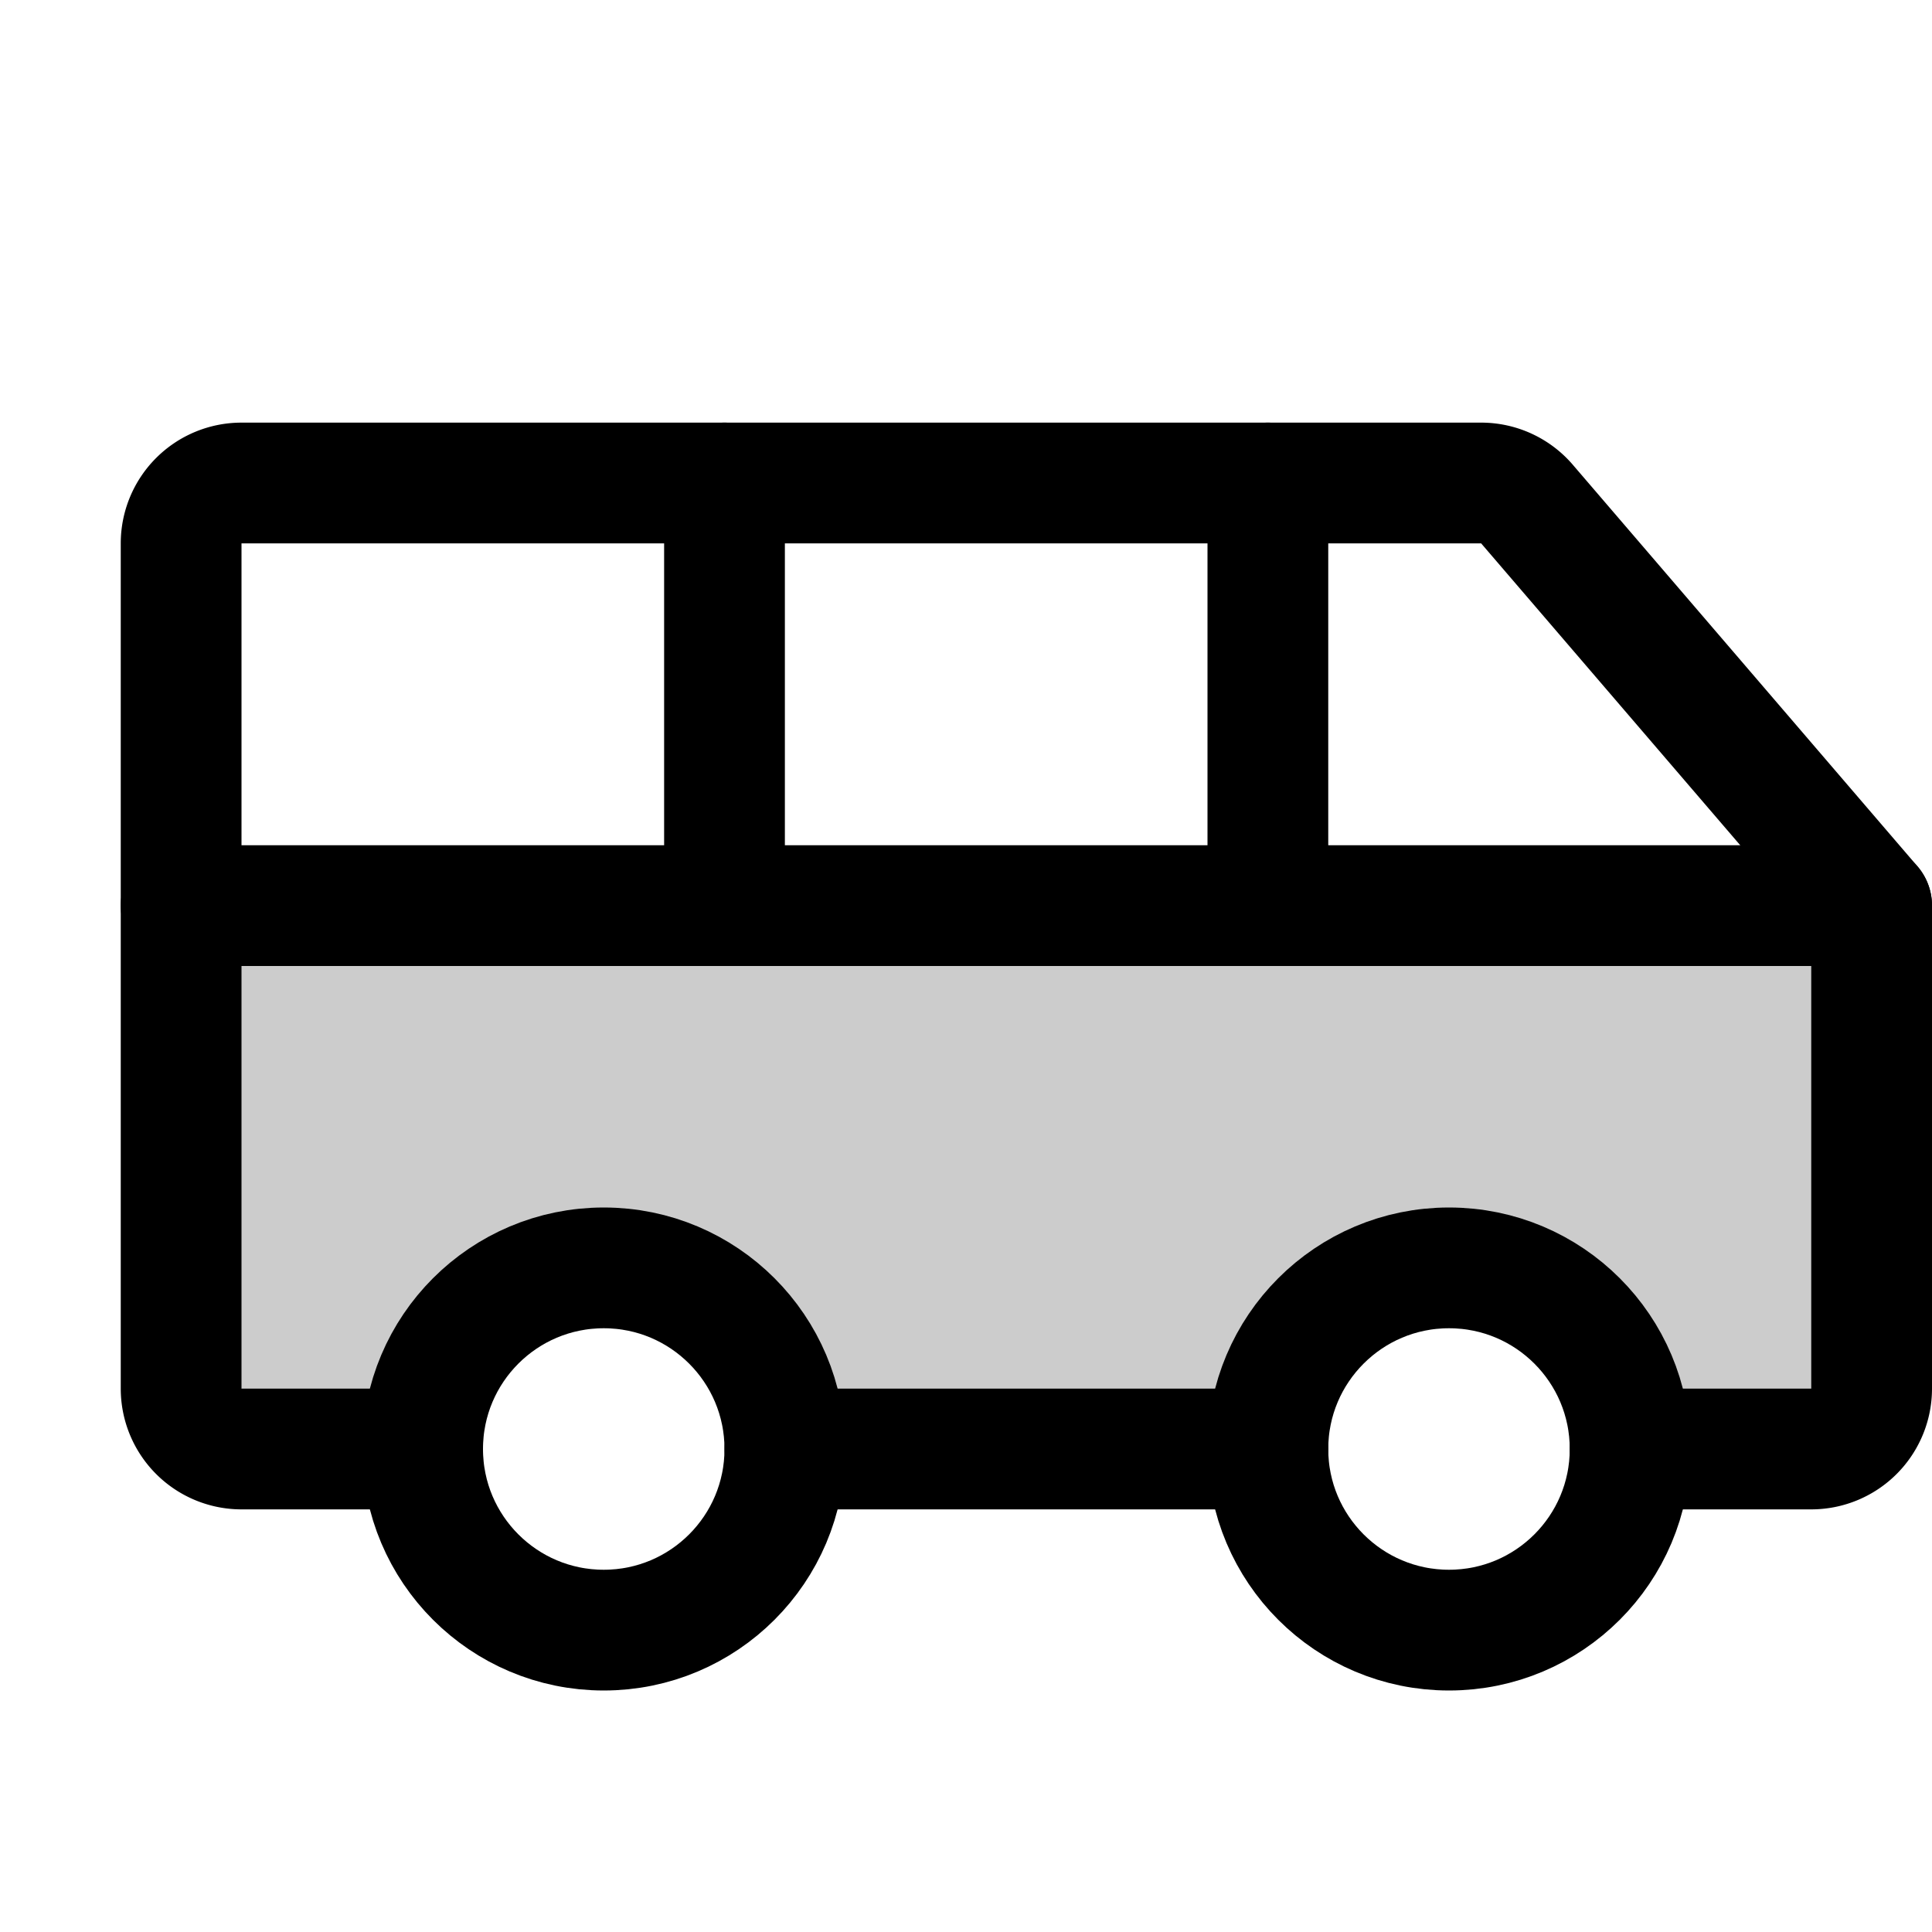 <svg xmlns="http://www.w3.org/2000/svg" viewBox="0 0 256 256" width="256" height="256"><rect width="256" height="256" fill="none"/><path d="M24,120v64a8,8,0,0,0,8,8H56a24,24,0,0,1,48,0h64a24,24,0,0,1,48,0h24a8,8,0,0,0,8-8V120Z" opacity="0.2"/><circle cx="192" cy="192" r="24" fill="none" stroke="currentColor" stroke-linecap="round" stroke-linejoin="round" stroke-width="16"/><circle cx="80" cy="192" r="24" fill="none" stroke="currentColor" stroke-linecap="round" stroke-linejoin="round" stroke-width="16"/><line x1="168" y1="192" x2="104" y2="192" fill="none" stroke="currentColor" stroke-linecap="round" stroke-linejoin="round" stroke-width="16"/><path d="M216,192h24a8,8,0,0,0,8-8V120L202.4,66.87A8,8,0,0,0,196.26,64H32a8,8,0,0,0-8,8V184a8,8,0,0,0,8,8H56" fill="none" stroke="currentColor" stroke-linecap="round" stroke-linejoin="round" stroke-width="16"/><line x1="24" y1="120" x2="248" y2="120" fill="none" stroke="currentColor" stroke-linecap="round" stroke-linejoin="round" stroke-width="16"/><line x1="168" y1="64" x2="168" y2="120" fill="none" stroke="currentColor" stroke-linecap="round" stroke-linejoin="round" stroke-width="16"/><line x1="96" y1="64" x2="96" y2="120" fill="none" stroke="currentColor" stroke-linecap="round" stroke-linejoin="round" stroke-width="16"/></svg>